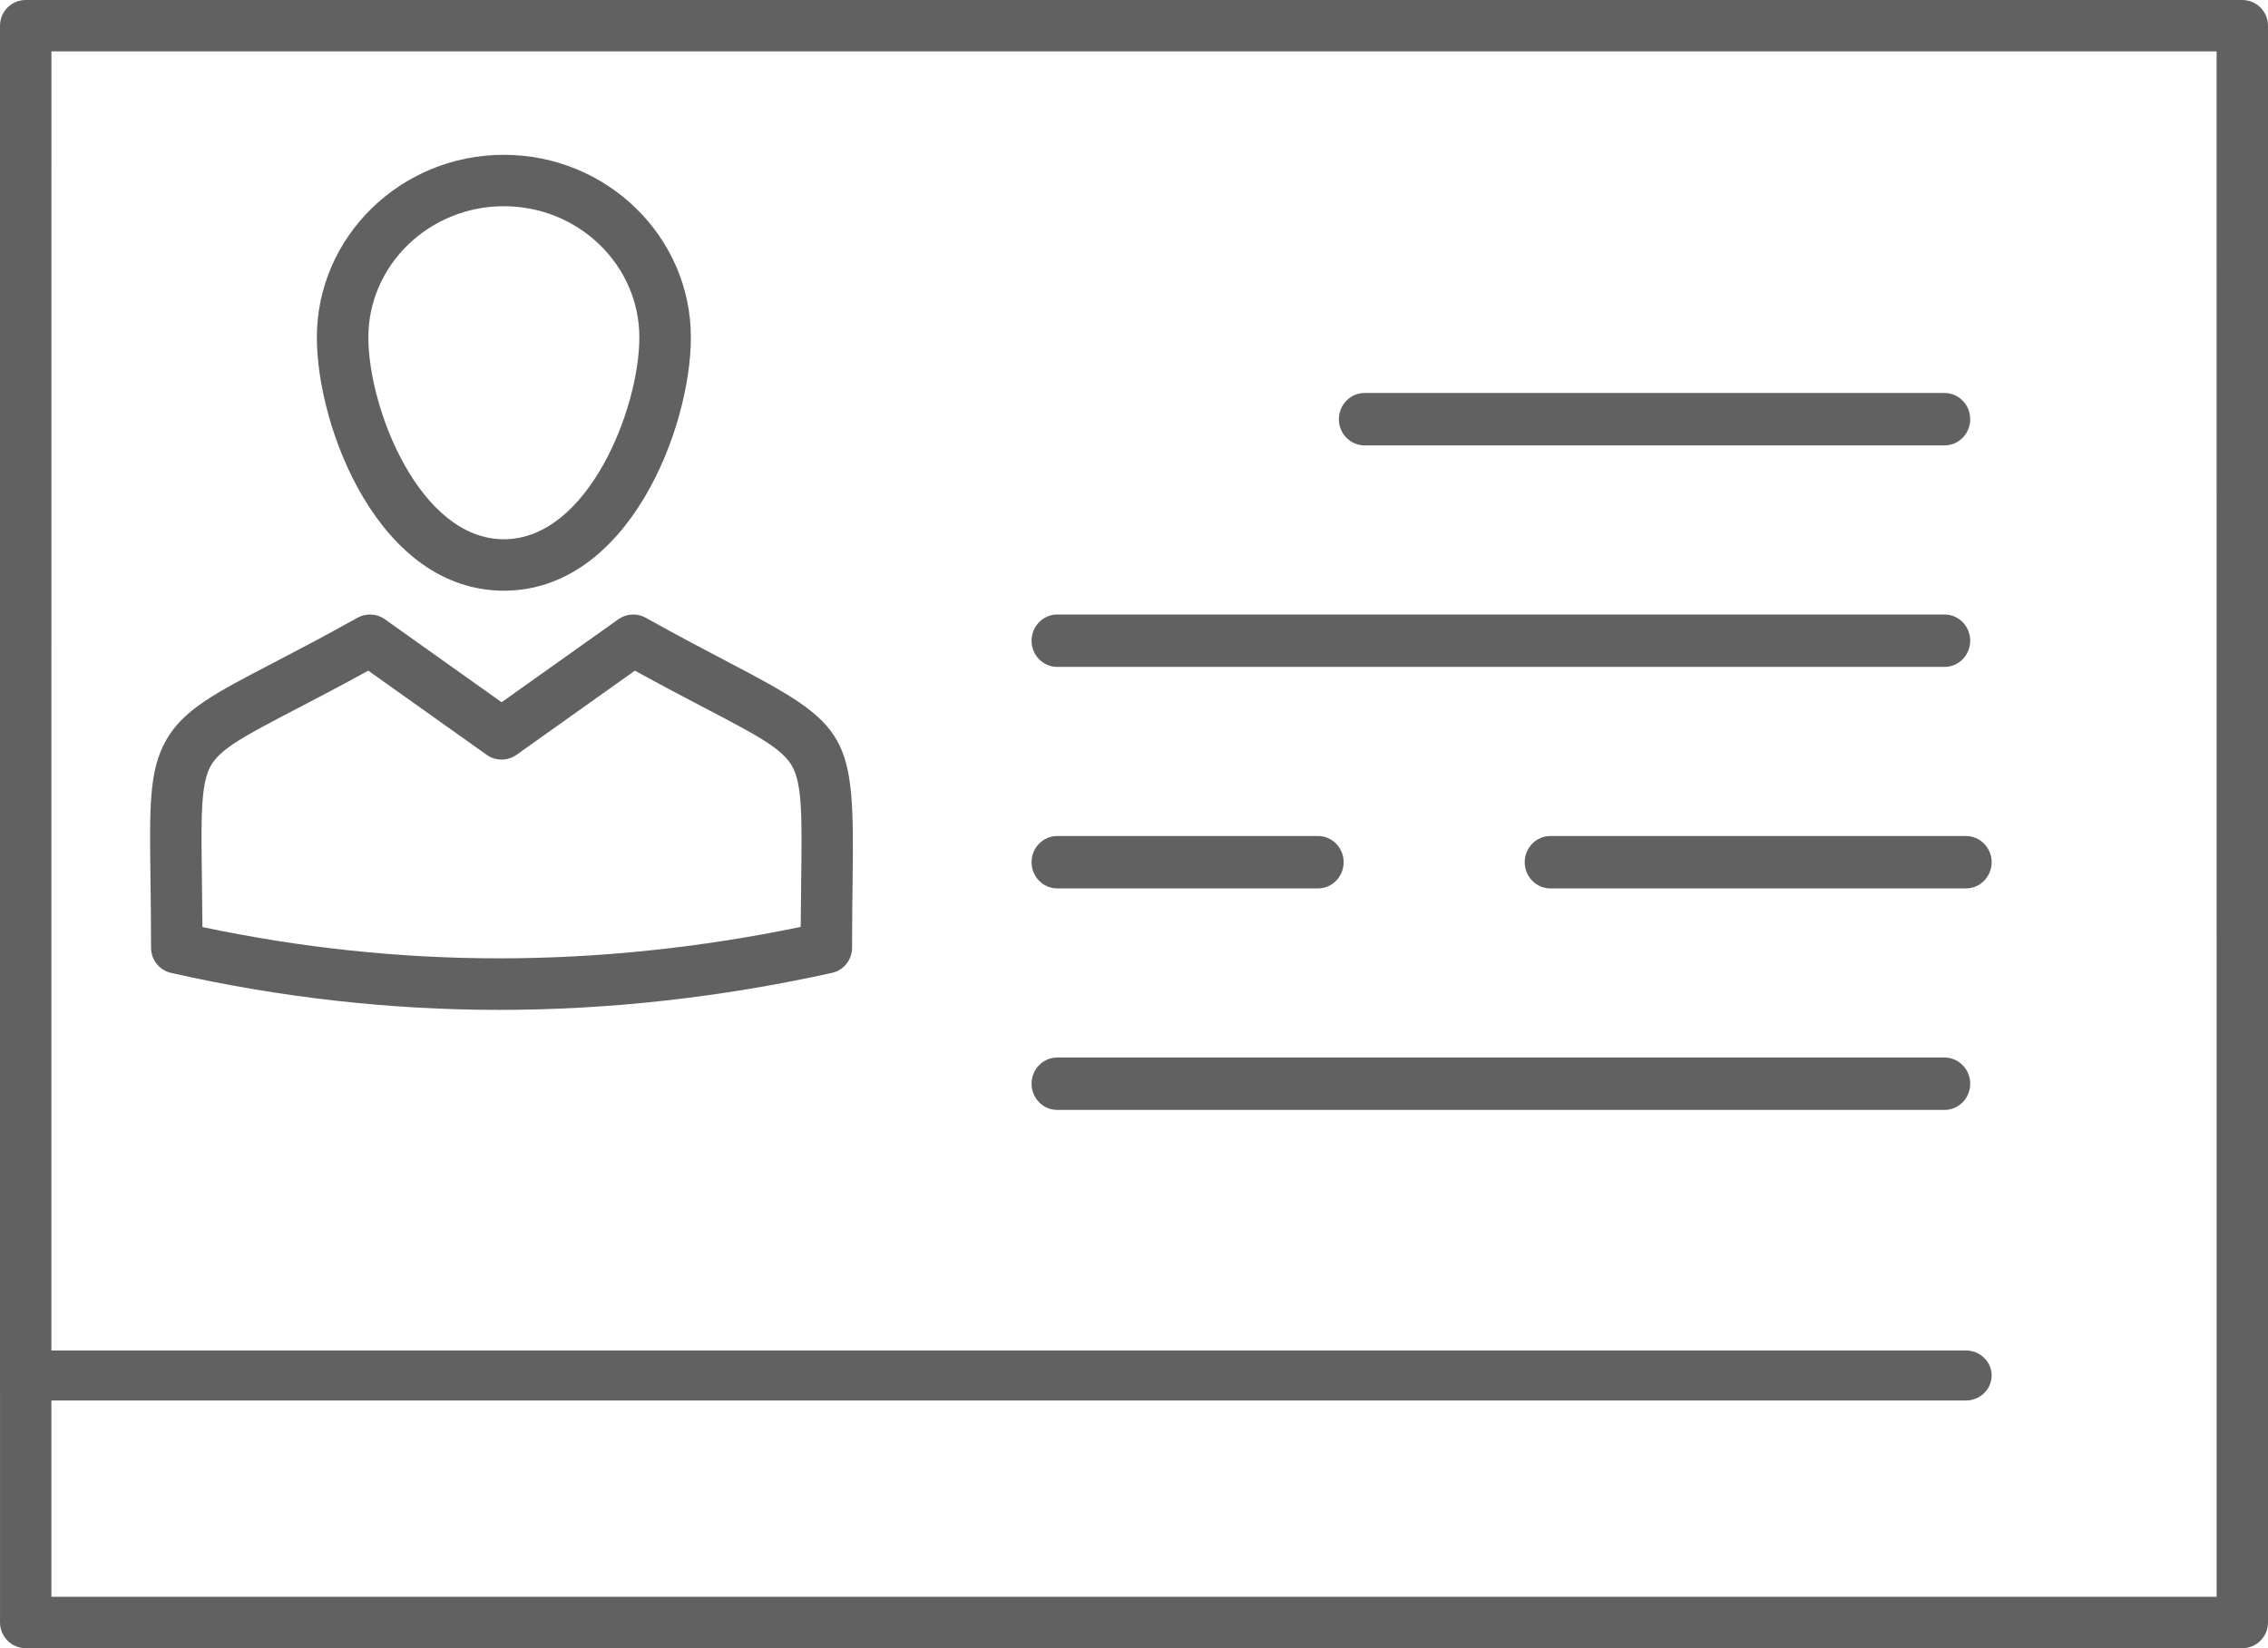 <svg width="952" height="692" xmlns="http://www.w3.org/2000/svg" xmlns:xlink="http://www.w3.org/1999/xlink" xml:space="preserve" overflow="hidden"><defs><clipPath id="clip0"><rect x="1724" y="644" width="952" height="692"/></clipPath></defs><g clip-path="url(#clip0)" transform="translate(-1724 -644)"><path d="M2665.22 1335.99 1734.79 1335.99C1728.83 1335.99 1724.01 1331.15 1724.01 1325.2L1724 654.792C1724 648.828 1728.83 644 1734.78 644L2665.21 644C2671.17 644 2676 648.837 2676 654.792L2676 1325.2C2676.01 1331.16 2671.17 1336 2665.22 1336ZM1745.57 1314.4 2654.44 1314.4 2654.43 665.585 1745.59 665.585Z" fill="#616161" fill-rule="evenodd"/><path d="M1933.58 1068C1887.57 1068 1841.21 1062.77 1795.81 1052.47 1790.89 1051.36 1787.4 1046.97 1787.4 1041.92 1787.4 1030.89 1787.28 1021.38 1787.17 1012.98 1786.75 982.728 1786.55 967.542 1793.65 954.913 1800.9 942.014 1814.2 935.084 1838.35 922.505 1847.92 917.519 1859.83 911.31 1874.05 903.371 1877.69 901.34 1882.16 901.579 1885.55 903.996L1934.55 938.837 1983.55 903.996C1986.95 901.588 1991.42 901.34 1995.06 903.371 2008.91 911.113 2020.61 917.236 2030 922.152 2080.74 948.702 2082.68 952.12 2081.89 1013.66 2081.78 1021.88 2081.66 1031.19 2081.66 1041.91 2081.66 1046.99 2078.14 1051.38 2073.19 1052.47 2026.55 1062.78 1979.58 1068 1933.58 1068ZM1808.97 1033.22C1850.12 1041.94 1891.98 1046.37 1933.58 1046.36 1975.25 1046.36 2017.77 1041.93 2060.09 1033.17 2060.14 1025.9 2060.22 1019.37 2060.3 1013.4 2060.63 987.578 2060.81 973.35 2056.49 965.667 2052.3 958.233 2041.51 952.589 2020.01 941.335 2011.87 937.07 2002.02 931.922 1990.51 925.575L1940.79 960.923C1937.05 963.585 1932.04 963.585 1928.3 960.923L1878.58 925.575C1866.71 932.102 1856.64 937.359 1848.3 941.703 1827.17 952.716 1816.56 958.241 1812.46 965.529 1808.22 973.083 1808.41 987.146 1808.75 1012.69 1808.83 1018.87 1808.92 1025.65 1808.97 1033.22Z" fill="#616161" fill-rule="evenodd"/><path d="M1935.49 892C1883.23 892 1857 823.834 1857 785.668 1857 743.391 1892.21 709 1935.49 709 1978.78 709 2014 743.391 2014 785.668 2013.99 823.826 1987.76 892 1935.49 892ZM1935.49 730.582C1904.13 730.582 1878.62 755.293 1878.62 785.668 1878.62 815.547 1900.21 870.409 1935.49 870.409 1970.78 870.409 1992.37 815.538 1992.37 785.668 1992.37 755.293 1966.86 730.582 1935.49 730.582Z" fill="#616161" fill-rule="evenodd"/><path d="M2540.23 831 2296.77 831C2290.82 831 2286 826.07 2286 819.999 2286 813.93 2290.83 809 2296.77 809L2540.23 809C2546.18 809 2551 813.93 2551 819.999 2551 826.07 2546.18 831 2540.23 831Z" fill="#616161" fill-rule="evenodd"/><path d="M2540.22 924 2167.78 924C2161.83 924 2157 919.07 2157 912.999 2157 906.93 2161.83 902 2167.78 902L2540.22 902C2546.18 902 2551 906.93 2551 912.999 2551 919.079 2546.18 924 2540.22 924Z" fill="#616161" fill-rule="evenodd"/><path d="M2277.23 1017 2167.77 1017C2161.83 1017 2157 1012.07 2157 1006 2157 999.921 2161.83 995 2167.77 995L2277.23 995C2283.18 995 2288 999.93 2288 1006 2288 1012.08 2283.17 1017 2277.23 1017Z" fill="#616161" fill-rule="evenodd"/><path d="M2540.22 1110 2167.78 1110C2161.83 1110 2157 1105.07 2157 1099 2157 1092.92 2161.83 1088 2167.78 1088L2540.22 1088C2546.18 1088 2551 1092.93 2551 1099 2551 1105.08 2546.18 1110 2540.22 1110Z" fill="#616161" fill-rule="evenodd"/><path d="M2549.21 1017 2374.79 1017C2368.84 1017 2364 1012.07 2364 1006 2364 999.921 2368.84 995 2374.79 995L2549.21 995C2555.16 995 2560 999.93 2560 1006 2560 1012.08 2555.17 1017 2549.21 1017Z" fill="#616161" fill-rule="evenodd"/><path d="M2549.21 1232 1734.79 1232C1728.83 1232 1724 1227.29 1724 1221.5 1724 1215.7 1728.84 1211 1734.79 1211L2549.21 1211C2555.16 1211 2560 1215.71 2560 1221.5 2559.99 1227.29 2555.16 1232 2549.2 1232Z" fill="#616161" fill-rule="evenodd"/></g></svg>